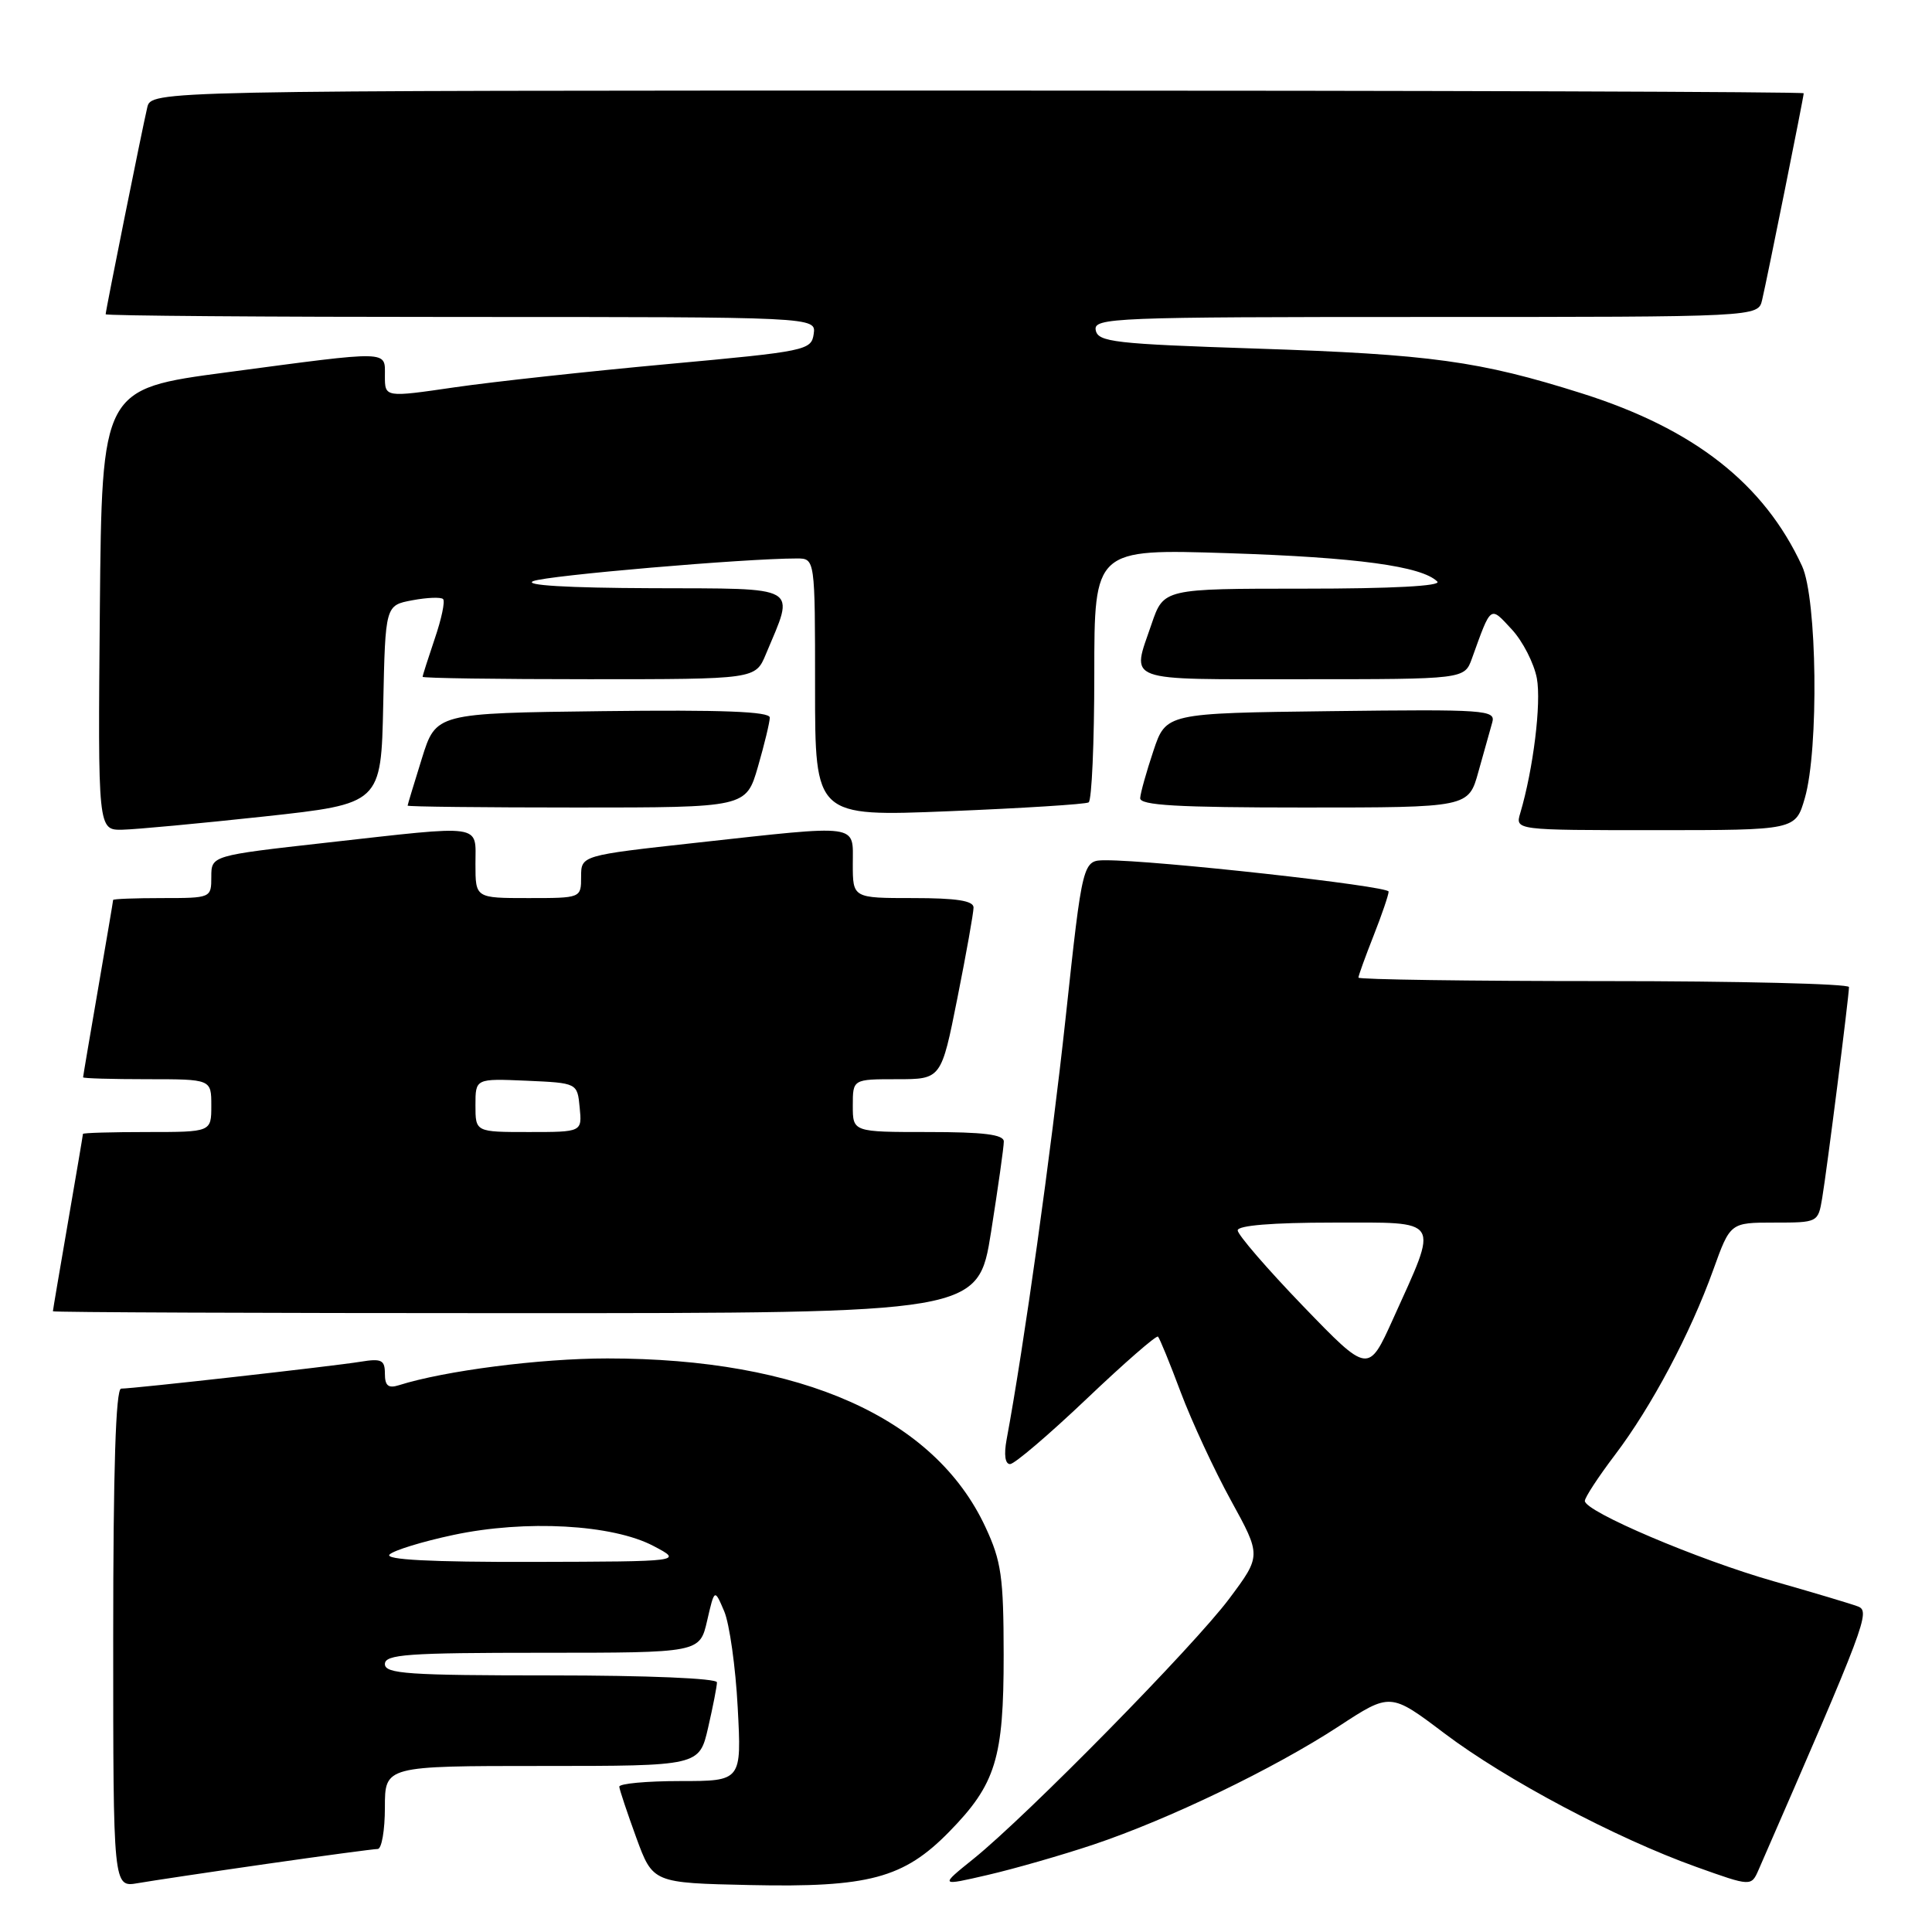 <?xml version="1.0" encoding="UTF-8" standalone="no"?>
<!DOCTYPE svg PUBLIC "-//W3C//DTD SVG 1.1//EN" "http://www.w3.org/Graphics/SVG/1.1/DTD/svg11.dtd" >
<svg xmlns="http://www.w3.org/2000/svg" xmlns:xlink="http://www.w3.org/1999/xlink" version="1.1" viewBox="0 0 256 256">
 <g >
 <path fill="currentColor"
d=" M 35.30 246.98 C 42.90 245.89 49.54 245.00 50.05 245.00 C 50.57 245.00 51.00 242.53 51.00 239.50 C 51.00 234.00 51.00 234.00 71.83 234.00 C 92.66 234.00 92.66 234.00 93.83 228.92 C 94.47 226.13 95.00 223.43 95.00 222.92 C 95.00 222.39 85.79 222.00 73.00 222.00 C 54.11 222.00 51.00 221.79 51.00 220.50 C 51.00 219.21 53.98 219.00 71.86 219.00 C 92.72 219.00 92.72 219.00 93.70 214.75 C 94.68 210.50 94.68 210.50 95.96 213.50 C 96.66 215.15 97.47 220.89 97.75 226.25 C 98.27 236.00 98.27 236.00 90.13 236.00 C 85.66 236.00 82.03 236.34 82.06 236.75 C 82.09 237.16 83.11 240.20 84.31 243.50 C 86.51 249.50 86.51 249.50 99.40 249.78 C 115.09 250.12 119.74 248.88 125.76 242.73 C 131.95 236.41 133.00 233.01 132.99 219.28 C 132.98 208.95 132.69 206.87 130.57 202.33 C 123.83 187.85 106.22 180.00 80.48 180.00 C 71.56 180.00 58.91 181.63 52.85 183.55 C 51.45 183.99 51.00 183.62 51.00 182.02 C 51.00 180.20 50.56 179.98 47.75 180.44 C 44.15 181.03 17.70 184.00 16.05 184.00 C 15.34 184.00 15.00 194.68 15.00 217.05 C 15.00 250.09 15.00 250.09 18.25 249.53 C 20.04 249.22 27.71 248.07 35.30 246.98 Z  M 144.88 244.42 C 154.85 241.08 168.78 234.37 177.37 228.76 C 184.23 224.27 184.23 224.27 191.37 229.66 C 199.54 235.83 214.17 243.59 224.78 247.38 C 232.05 249.98 232.05 249.98 233.03 247.74 C 247.28 215.07 247.87 213.50 246.18 212.86 C 245.26 212.51 240.24 211.01 235.04 209.53 C 225.02 206.68 210.00 200.29 210.00 198.88 C 210.00 198.42 211.80 195.67 214.00 192.77 C 218.83 186.40 223.98 176.71 227.02 168.25 C 229.27 162.00 229.27 162.00 235.09 162.00 C 240.88 162.00 240.91 161.98 241.45 158.75 C 242.08 155.00 245.00 131.98 245.00 130.79 C 245.00 130.36 230.38 130.00 212.50 130.00 C 194.62 130.00 180.00 129.79 180.00 129.54 C 180.00 129.28 180.90 126.79 182.00 124.00 C 183.10 121.21 184.00 118.57 184.00 118.14 C 184.00 117.40 152.96 113.96 146.48 113.99 C 143.45 114.00 143.45 114.00 141.20 134.88 C 139.29 152.56 135.66 178.51 133.38 190.75 C 133.01 192.75 133.18 194.00 133.84 194.00 C 134.42 194.00 138.98 190.11 143.98 185.36 C 148.97 180.61 153.23 176.90 153.44 177.11 C 153.66 177.32 155.02 180.65 156.46 184.50 C 157.91 188.35 160.90 194.80 163.11 198.82 C 167.13 206.14 167.13 206.14 162.89 211.82 C 158.23 218.07 136.12 240.56 129.00 246.30 C 124.50 249.92 124.50 249.92 130.88 248.44 C 134.39 247.63 140.69 245.82 144.88 244.42 Z  M 131.32 163.25 C 132.25 157.34 133.02 151.94 133.01 151.25 C 133.00 150.33 130.33 150.00 123.00 150.00 C 113.00 150.00 113.00 150.00 113.00 146.50 C 113.00 143.00 113.00 143.00 118.86 143.00 C 124.72 143.00 124.72 143.00 126.86 132.25 C 128.04 126.34 129.00 120.94 129.00 120.25 C 129.00 119.35 126.73 119.00 121.00 119.00 C 113.00 119.00 113.00 119.00 113.00 114.50 C 113.00 109.10 114.21 109.26 92.25 111.67 C 77.00 113.35 77.00 113.35 77.00 116.17 C 77.00 119.00 77.00 119.00 70.00 119.00 C 63.00 119.00 63.00 119.00 63.00 114.50 C 63.00 109.10 64.35 109.30 43.25 111.66 C 28.00 113.37 28.00 113.37 28.00 116.19 C 28.00 118.98 27.96 119.00 21.50 119.00 C 17.92 119.00 15.00 119.11 14.99 119.25 C 14.99 119.39 14.09 124.67 13.00 131.00 C 11.91 137.32 11.01 142.61 11.01 142.75 C 11.00 142.89 14.82 143.00 19.50 143.00 C 28.00 143.00 28.00 143.00 28.00 146.50 C 28.00 150.00 28.00 150.00 19.50 150.00 C 14.82 150.00 11.00 150.11 10.99 150.25 C 10.99 150.39 10.09 155.68 9.00 162.00 C 7.91 168.32 7.01 173.61 7.01 173.75 C 7.00 173.89 34.59 174.00 68.31 174.00 C 129.61 174.00 129.61 174.00 131.32 163.25 Z  M 35.00 108.19 C 50.50 106.50 50.50 106.50 50.78 93.36 C 51.06 80.21 51.06 80.21 54.63 79.54 C 56.60 79.17 58.43 79.10 58.71 79.38 C 59.00 79.66 58.50 82.02 57.61 84.62 C 56.73 87.23 56.00 89.50 56.00 89.68 C 56.00 89.86 65.92 90.00 78.05 90.00 C 100.10 90.00 100.10 90.00 101.48 86.69 C 105.35 77.45 106.31 78.01 86.36 77.94 C 75.17 77.90 69.31 77.55 70.66 77.00 C 72.53 76.25 98.69 74.00 105.58 74.00 C 108.00 74.00 108.00 74.00 108.00 91.11 C 108.00 108.21 108.00 108.21 125.75 107.49 C 135.51 107.09 143.84 106.57 144.25 106.32 C 144.66 106.08 145.00 98.42 145.00 89.31 C 145.00 72.73 145.00 72.73 162.75 73.30 C 179.75 73.85 188.40 75.02 190.45 77.06 C 191.05 77.65 184.45 78.00 172.79 78.00 C 154.19 78.00 154.19 78.00 152.59 82.68 C 149.93 90.50 148.57 90.00 172.52 90.00 C 194.05 90.00 194.05 90.00 195.04 87.25 C 197.62 80.10 197.41 80.26 200.32 83.40 C 201.77 84.96 203.26 87.88 203.64 89.87 C 204.25 93.15 203.17 101.92 201.44 107.75 C 200.77 110.00 200.77 110.00 219.34 110.00 C 237.92 110.00 237.92 110.00 239.15 105.75 C 241.02 99.29 240.78 79.31 238.78 75.00 C 233.74 64.08 224.47 56.82 209.59 52.12 C 196.05 47.84 189.59 46.95 166.51 46.19 C 147.64 45.57 145.49 45.32 145.19 43.75 C 144.87 42.10 147.49 42.00 188.91 42.00 C 232.96 42.00 232.96 42.00 233.49 39.75 C 234.16 36.91 239.00 12.85 239.00 12.36 C 239.00 12.16 189.73 12.00 129.52 12.00 C 20.04 12.00 20.04 12.00 19.51 14.25 C 18.84 17.09 14.00 41.15 14.00 41.64 C 14.00 41.84 35.18 42.00 61.07 42.00 C 108.14 42.00 108.14 42.00 107.82 44.25 C 107.51 46.42 106.84 46.56 88.50 48.24 C 78.05 49.20 65.34 50.58 60.25 51.32 C 51.00 52.67 51.00 52.67 51.00 49.83 C 51.00 46.40 51.95 46.42 30.00 49.34 C 13.50 51.53 13.50 51.53 13.23 80.76 C 12.97 110.00 12.97 110.00 16.23 109.94 C 18.03 109.90 26.47 109.11 35.00 108.19 Z  M 100.43 101.60 C 101.29 98.62 102.00 95.69 102.00 95.08 C 102.00 94.28 95.65 94.04 79.89 94.23 C 57.77 94.50 57.77 94.50 55.90 100.50 C 54.87 103.80 54.02 106.61 54.01 106.75 C 54.01 106.89 64.09 107.00 76.43 107.00 C 98.86 107.00 98.86 107.00 100.43 101.60 Z  M 195.90 102.25 C 196.63 99.64 197.45 96.70 197.73 95.73 C 198.21 94.07 196.89 93.98 176.37 94.23 C 154.50 94.50 154.50 94.50 152.83 99.50 C 151.91 102.25 151.12 105.06 151.08 105.75 C 151.02 106.71 155.98 107.00 172.79 107.00 C 194.59 107.00 194.59 107.00 195.90 102.25 Z  M 51.62 205.98 C 52.17 205.43 55.98 204.26 60.07 203.39 C 69.64 201.35 81.16 201.99 86.59 204.85 C 90.50 206.91 90.50 206.91 70.55 206.96 C 57.05 206.99 50.93 206.67 51.62 205.98 Z  M 172.65 173.05 C 167.89 168.11 164.00 163.60 164.00 163.03 C 164.00 162.38 168.59 162.00 176.61 162.00 C 191.17 162.00 190.69 161.24 184.59 174.76 C 181.31 182.02 181.31 182.02 172.65 173.05 Z  M 63.00 146.45 C 63.00 142.91 63.00 142.91 69.75 143.20 C 76.50 143.50 76.50 143.50 76.81 146.75 C 77.13 150.00 77.13 150.00 70.06 150.00 C 63.00 150.00 63.00 150.00 63.00 146.45 Z "/>
</g>
</svg>